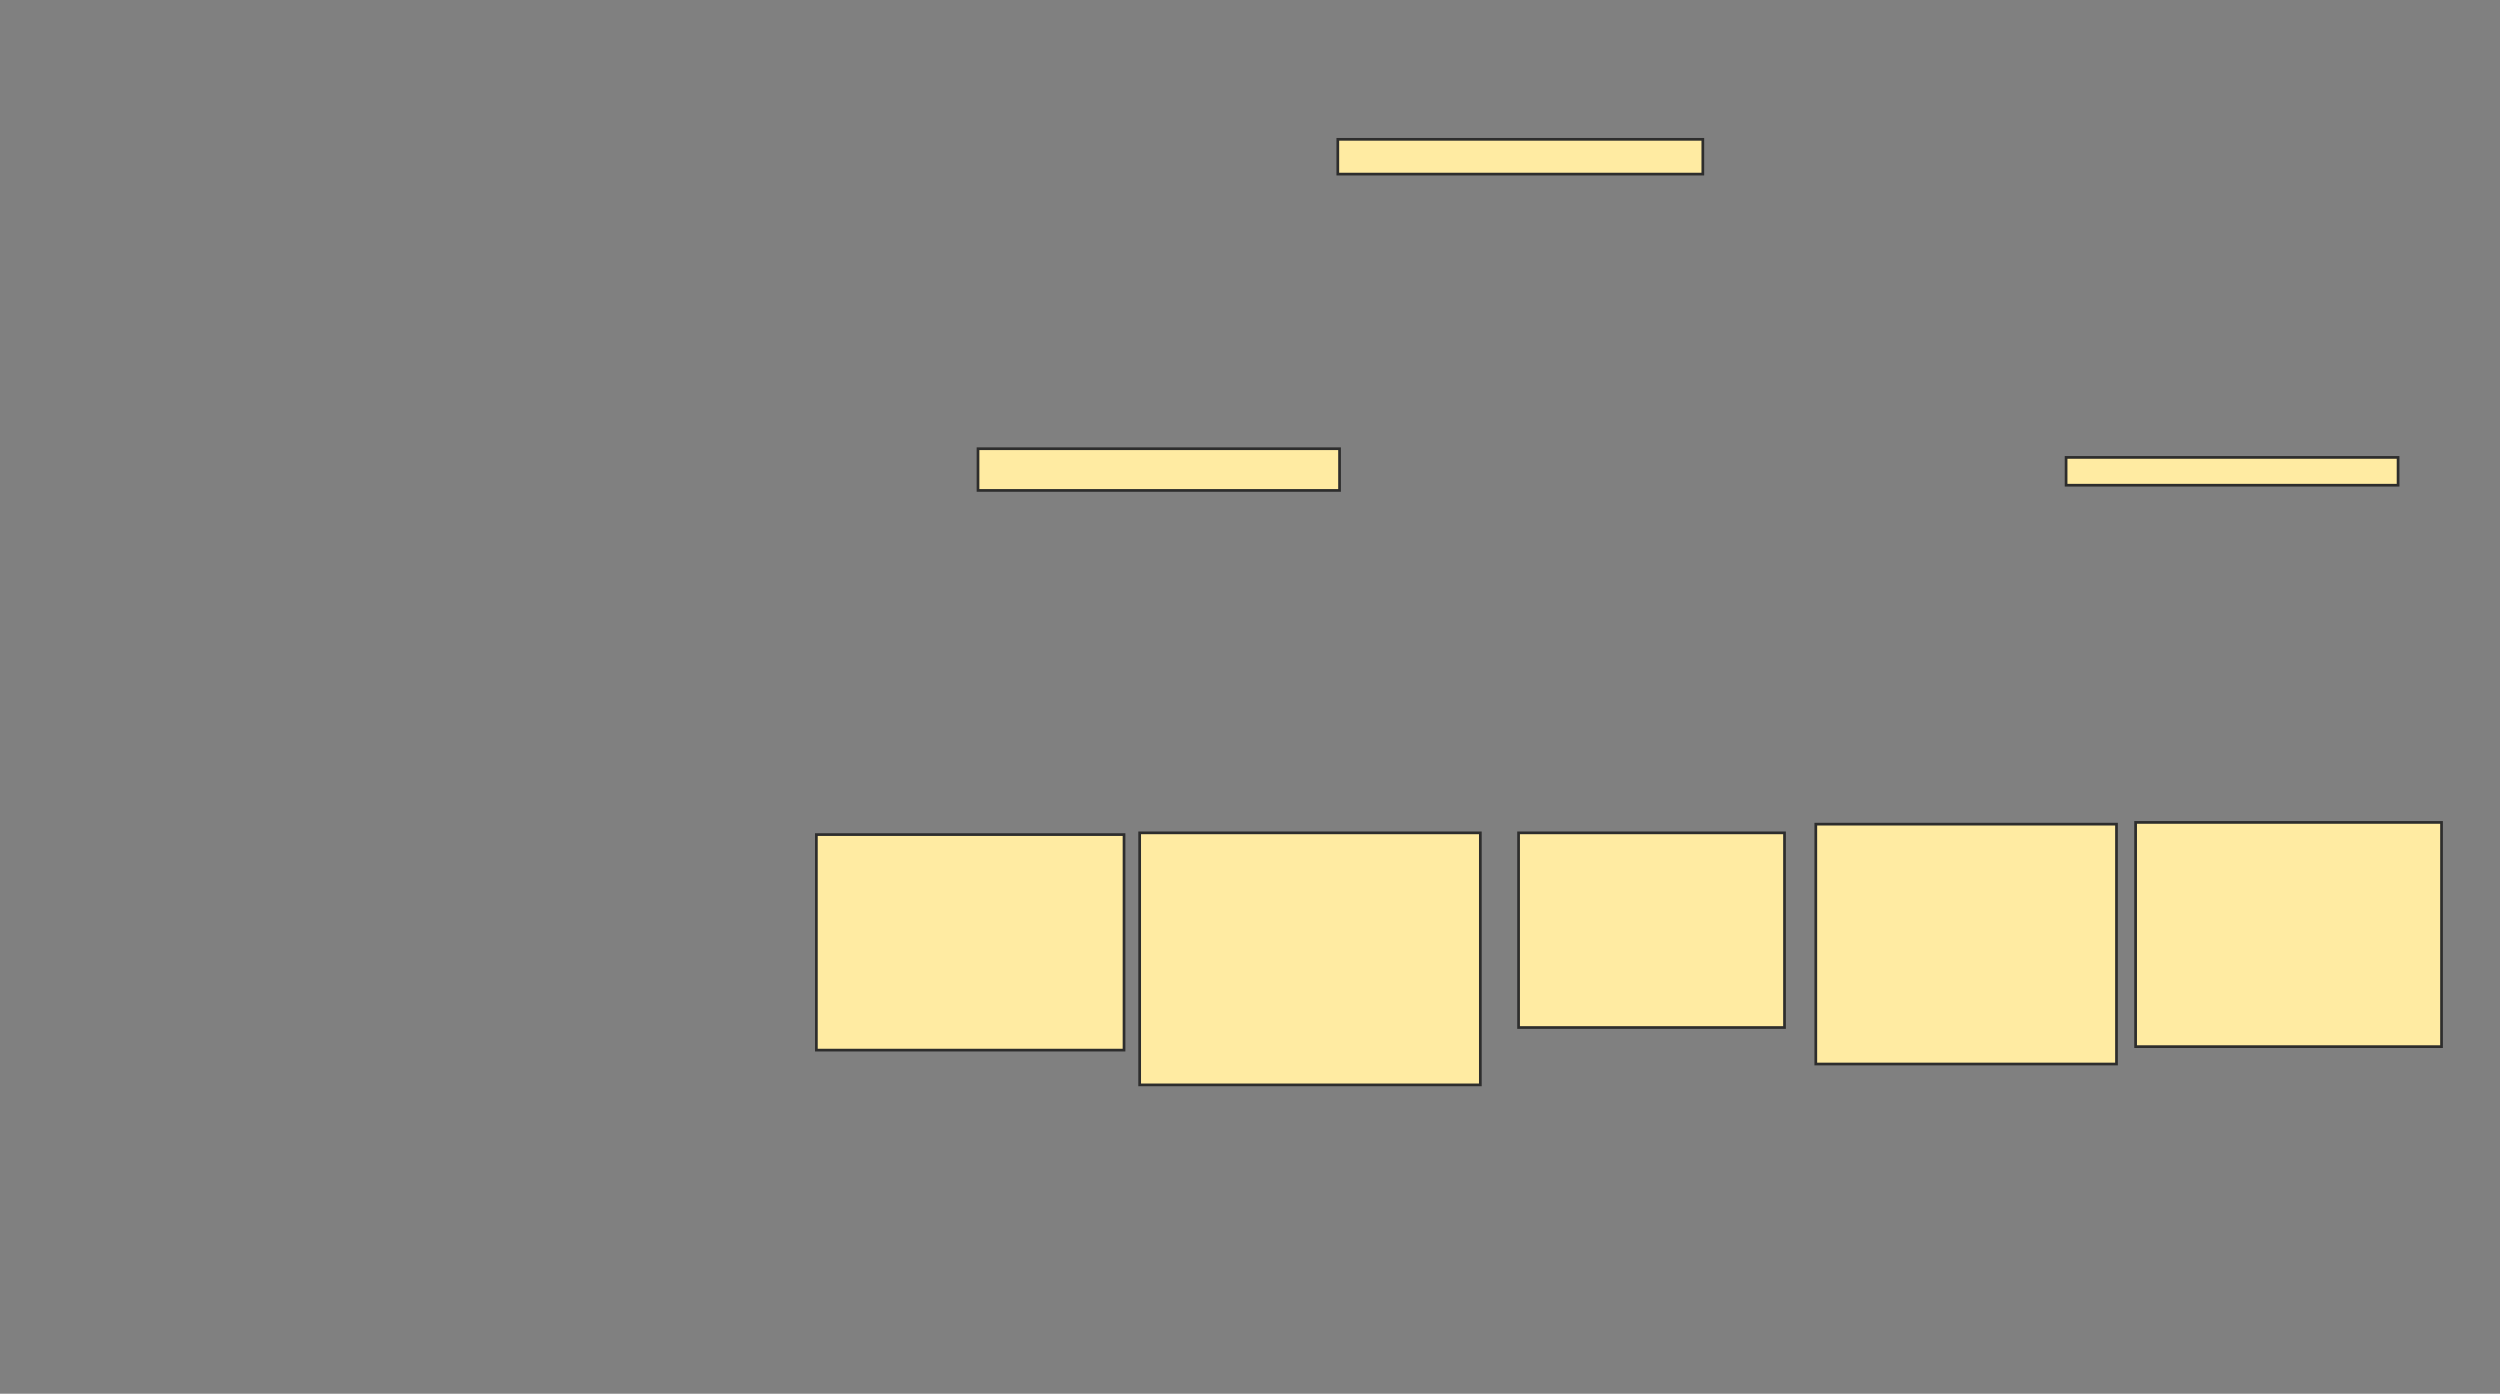 <svg xmlns="http://www.w3.org/2000/svg" width="922" height="514">
 <rect width="100%" height="100%" fill="#808080" stroke="none"/>
 <!-- Created with Image Occlusion Enhanced -->
 <g>
  <title>Labels</title>
 </g>
 <g>
  <title>Masks</title>
  <rect id="0527e7a70b7b4388aac3c4e52ad04deb-ao-1" height="15.385" width="133.333" y="165.487" x="360.692" stroke="#2D2D2D" fill="#FFEBA2"/>
  <rect id="0527e7a70b7b4388aac3c4e52ad04deb-ao-2" height="12.821" width="134.615" y="51.385" x="493.385" stroke="#2D2D2D" fill="#FFEBA2"/>
  
  <rect id="0527e7a70b7b4388aac3c4e52ad04deb-ao-4" height="10.256" width="122.436" y="168.692" x="761.974" stroke="#2D2D2D" fill="#FFEBA2"/>
  <rect id="0527e7a70b7b4388aac3c4e52ad04deb-ao-5" height="79.487" width="113.462" y="307.795" x="301.077" stroke="#2D2D2D" fill="#FFEBA2"/>
  <rect id="0527e7a70b7b4388aac3c4e52ad04deb-ao-6" height="92.949" width="125.641" y="307.154" x="420.308" stroke="#2D2D2D" fill="#FFEBA2"/>
  <rect id="0527e7a70b7b4388aac3c4e52ad04deb-ao-7" height="71.795" width="98.077" y="307.154" x="560.051" stroke="#2D2D2D" fill="#FFEBA2"/>
  <rect id="0527e7a70b7b4388aac3c4e52ad04deb-ao-8" height="88.462" width="110.897" y="303.949" x="669.667" stroke="#2D2D2D" fill="#FFEBA2"/>
  <rect id="0527e7a70b7b4388aac3c4e52ad04deb-ao-9" height="82.692" width="112.821" y="303.308" x="787.615" stroke="#2D2D2D" fill="#FFEBA2"/>
 </g>
</svg>